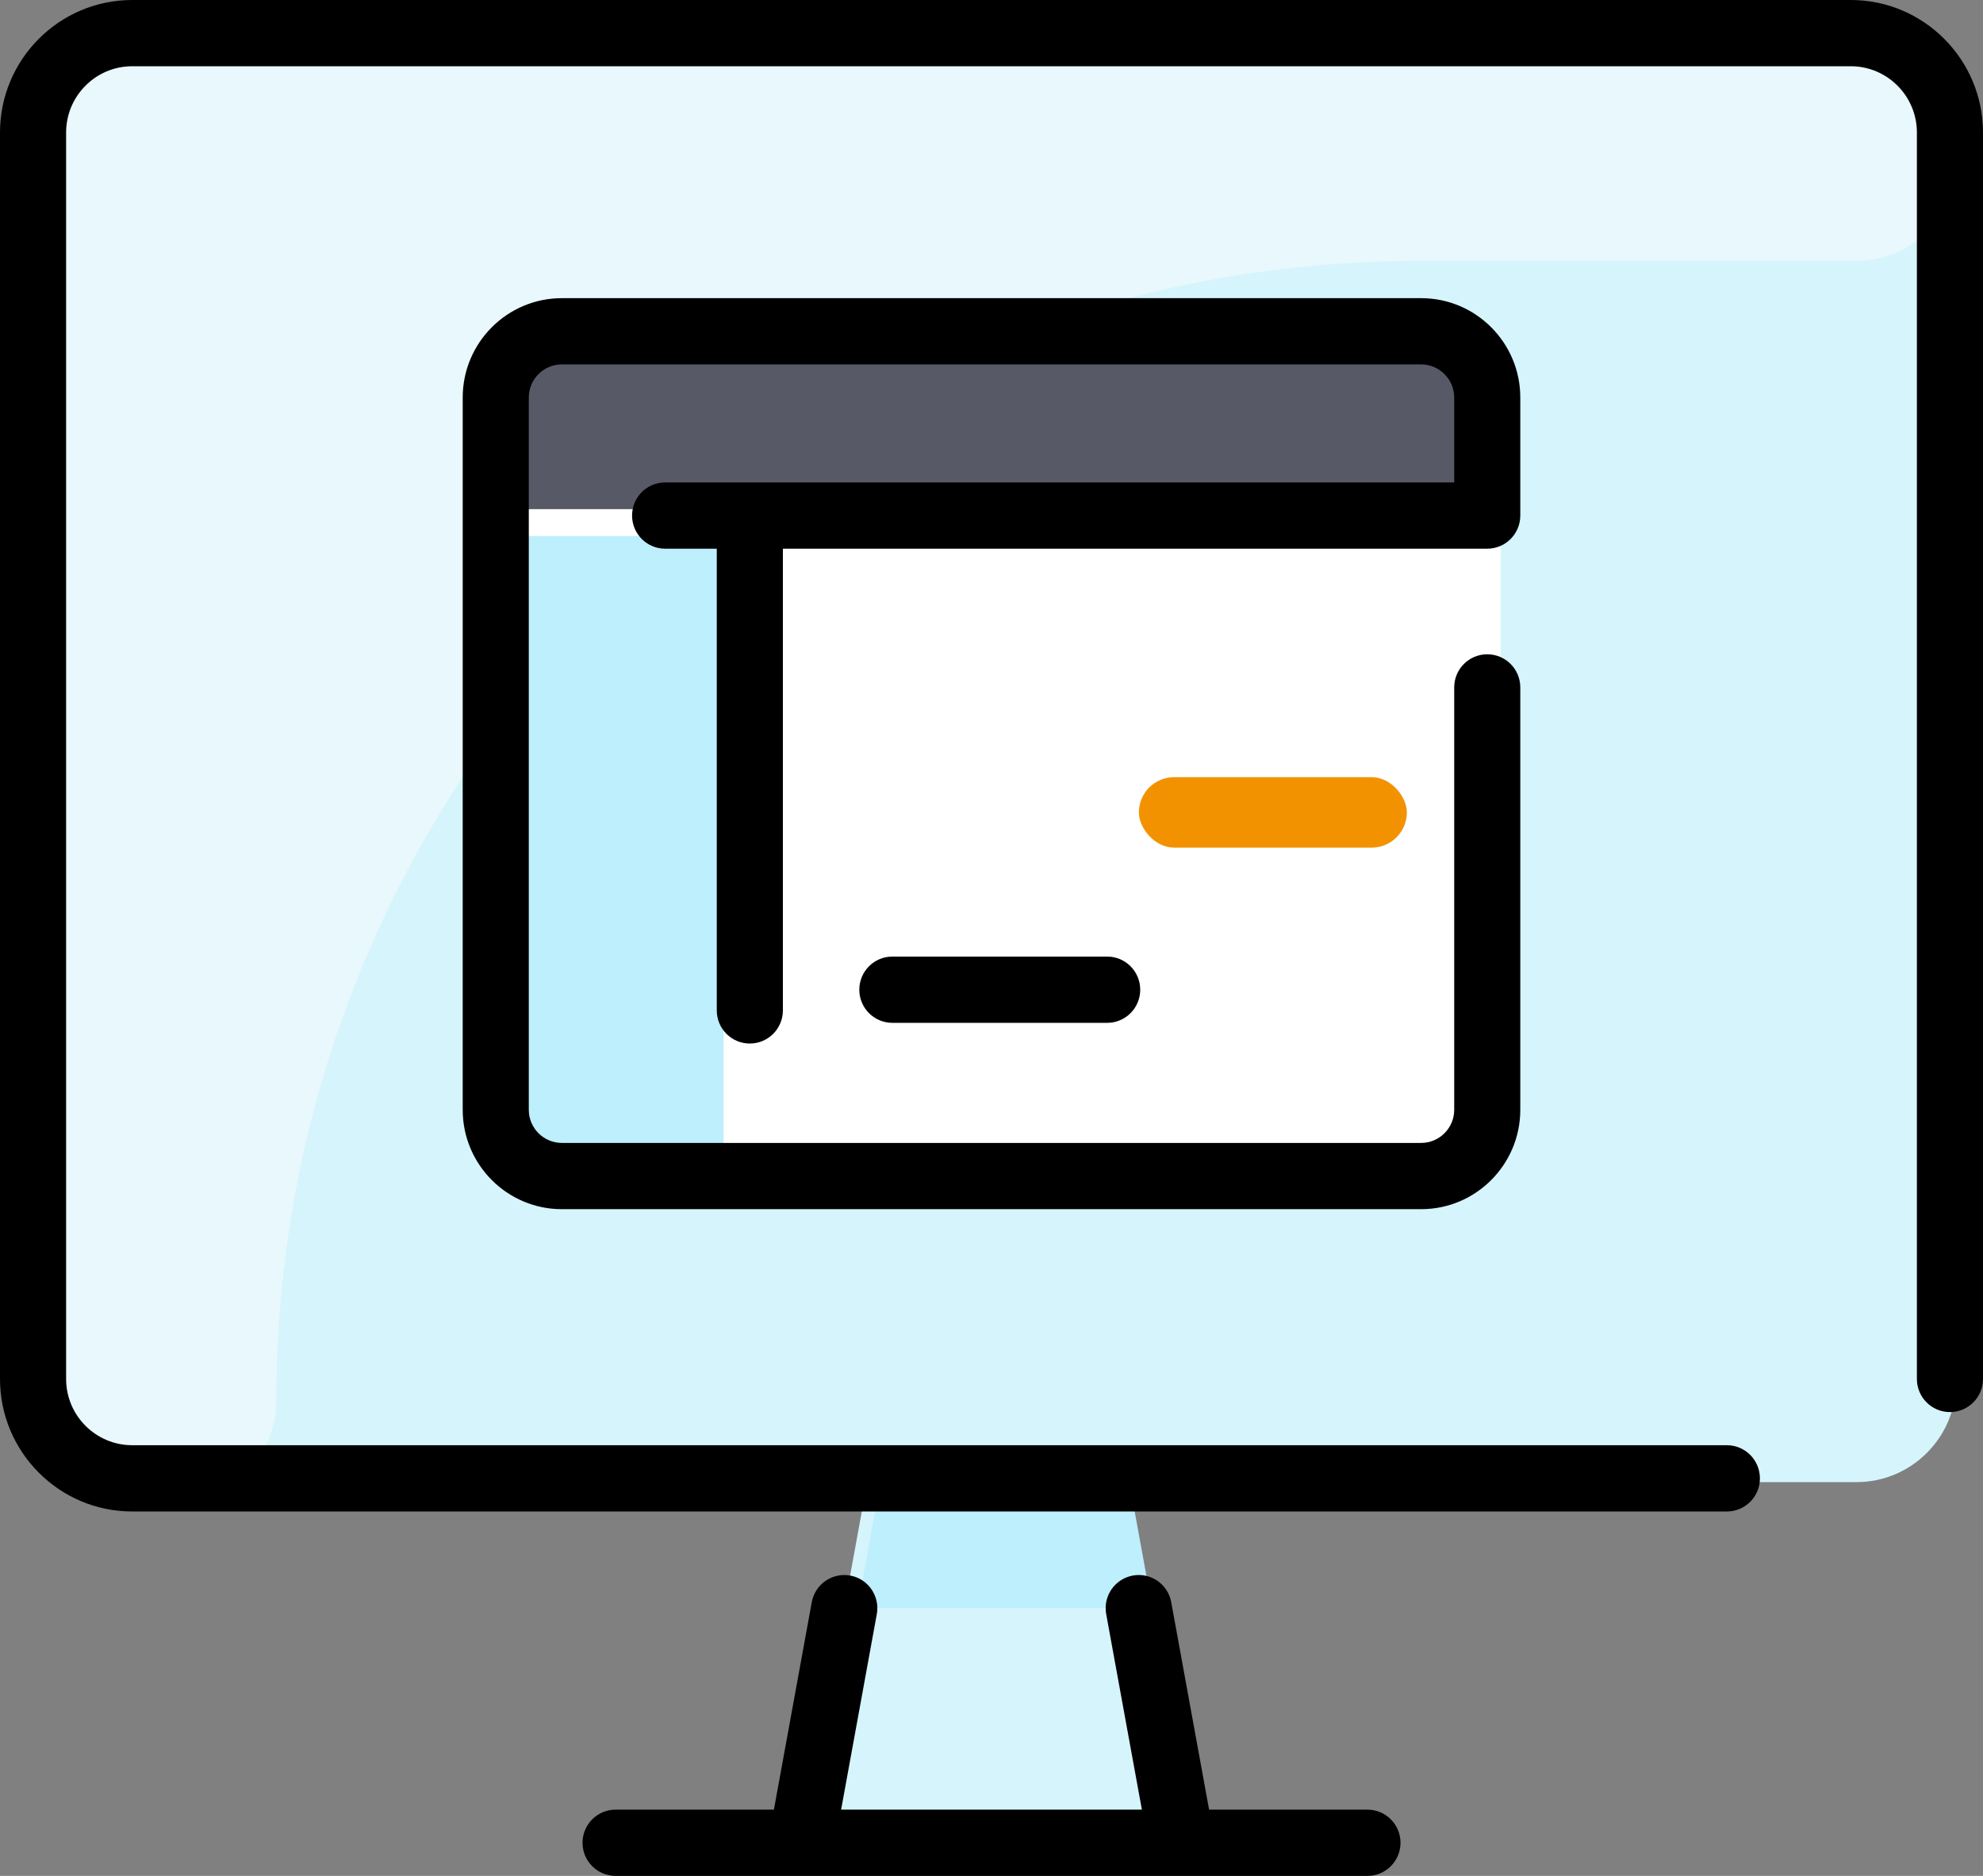 <svg width="74" height="70" viewBox="0 0 74 70" fill="none" xmlns="http://www.w3.org/2000/svg">
<rect x="0" y="0" width="74" height="70" fill="#808080" stroke="none"/>
<path d="M69.276 1H4.724C2.667 1 1 2.672 1 4.735V51.572C1 53.635 2.667 55.307 4.724 55.307H32.36L29.862 69H44.138L41.64 55.307H69.276C71.332 55.307 73 53.632 73 51.572V4.735C73 2.672 71.333 1 69.276 1Z" fill="#D6F4FC"/>
<path d="M73 5.713V6.023C73 8.074 71.333 9.736 69.276 9.736H52.983C29.416 9.736 10.31 28.787 10.31 52.286C10.31 54.337 8.643 56 6.586 56H4.724C2.667 56 1 54.337 1 52.286V5.713C1 3.663 2.667 2 4.724 2H69.276C71.333 2 73 3.663 73 5.713Z" fill="#E8F8FC"/>
<path d="M43 60H32L32.913 55H42.087L43 60Z" fill="#BDEFFC"/>
<path d="M56 15.431V41.569C56 42.912 54.896 44 53.533 44H21.467C20.104 44 19 42.912 19 41.569V15.431C19 14.088 20.104 13 21.467 13H53.533C54.896 13 56 14.088 56 15.431Z" fill="white"/>
<path d="M56 14.517V19C54.24 19 20.752 19 19 19V14.517C19 13.126 20.104 12 21.467 12H53.533C54.896 12 56 13.126 56 14.517Z" fill="#585966"/>
<path d="M27 20V44H20.341C19.048 44 18 42.923 18 41.593V20H27Z" fill="#BDEFFC"/>
<path fill-rule="evenodd" clip-rule="evenodd" d="M74 4.945V51.457C74 52.14 73.448 52.693 72.767 52.693C72.086 52.693 71.533 52.14 71.533 51.457V4.945C71.533 3.582 70.427 2.472 69.067 2.472H4.933C3.573 2.472 2.467 3.582 2.467 4.945V51.457C2.467 52.82 3.573 53.929 4.933 53.929H64.442C65.123 53.929 65.675 54.483 65.675 55.166C65.675 55.848 65.123 56.402 64.442 56.402H4.933C2.213 56.402 0 54.184 0 51.457V4.945C0 2.218 2.213 0 4.933 0H69.067C71.787 0 74 2.218 74 4.945ZM51.029 67.528H45.12L43.707 59.786C43.584 59.115 42.943 58.67 42.272 58.793C41.602 58.916 41.158 59.56 41.28 60.231L42.612 67.528H31.388L32.72 60.231C32.842 59.56 32.399 58.916 31.729 58.793C31.059 58.67 30.416 59.115 30.293 59.786L28.88 67.528H22.971C22.29 67.528 21.738 68.081 21.738 68.764C21.738 69.447 22.29 70 22.971 70H51.029C51.71 70 52.263 69.447 52.263 68.764C52.263 68.081 51.71 67.528 51.029 67.528ZM56.733 14.834V19.238C56.733 19.921 56.181 20.475 55.5 20.475H29.215V37.704C29.215 38.387 28.662 38.94 27.981 38.94C27.3 38.94 26.748 38.387 26.748 37.704V20.475H24.821C24.14 20.475 23.587 19.921 23.587 19.238C23.587 18.556 24.14 18.002 24.821 18.002H54.267V14.834C54.267 14.153 53.713 13.598 53.033 13.598H20.967C20.287 13.598 19.733 14.153 19.733 14.834V41.413C19.733 42.094 20.287 42.649 20.967 42.649H53.033C53.713 42.649 54.267 42.094 54.267 41.413V25.651C54.267 24.968 54.819 24.415 55.5 24.415C56.181 24.415 56.733 24.968 56.733 25.651V41.413C56.733 43.458 55.074 45.121 53.033 45.121H20.967C18.926 45.121 17.267 43.458 17.267 41.413V14.834C17.267 12.789 18.926 11.126 20.967 11.126H53.033C55.074 11.126 56.733 12.789 56.733 14.834ZM33.3 35.695C32.619 35.695 32.067 36.249 32.067 36.932C32.067 37.614 32.619 38.168 33.3 38.168H41.317C41.998 38.168 42.55 37.614 42.55 36.932C42.55 36.249 41.998 35.695 41.317 35.695H33.3ZM43.321 30.287C43.321 29.604 43.873 29.051 44.554 29.051H50.258C50.939 29.051 51.492 29.604 51.492 30.287C51.492 30.97 50.939 31.523 50.258 31.523H44.554C43.873 31.523 43.321 30.97 43.321 30.287Z" fill="black"/>
<rect x="42.5" y="29" width="10" height="2.63" rx="1.315" fill="#F39200"/>
</svg>
